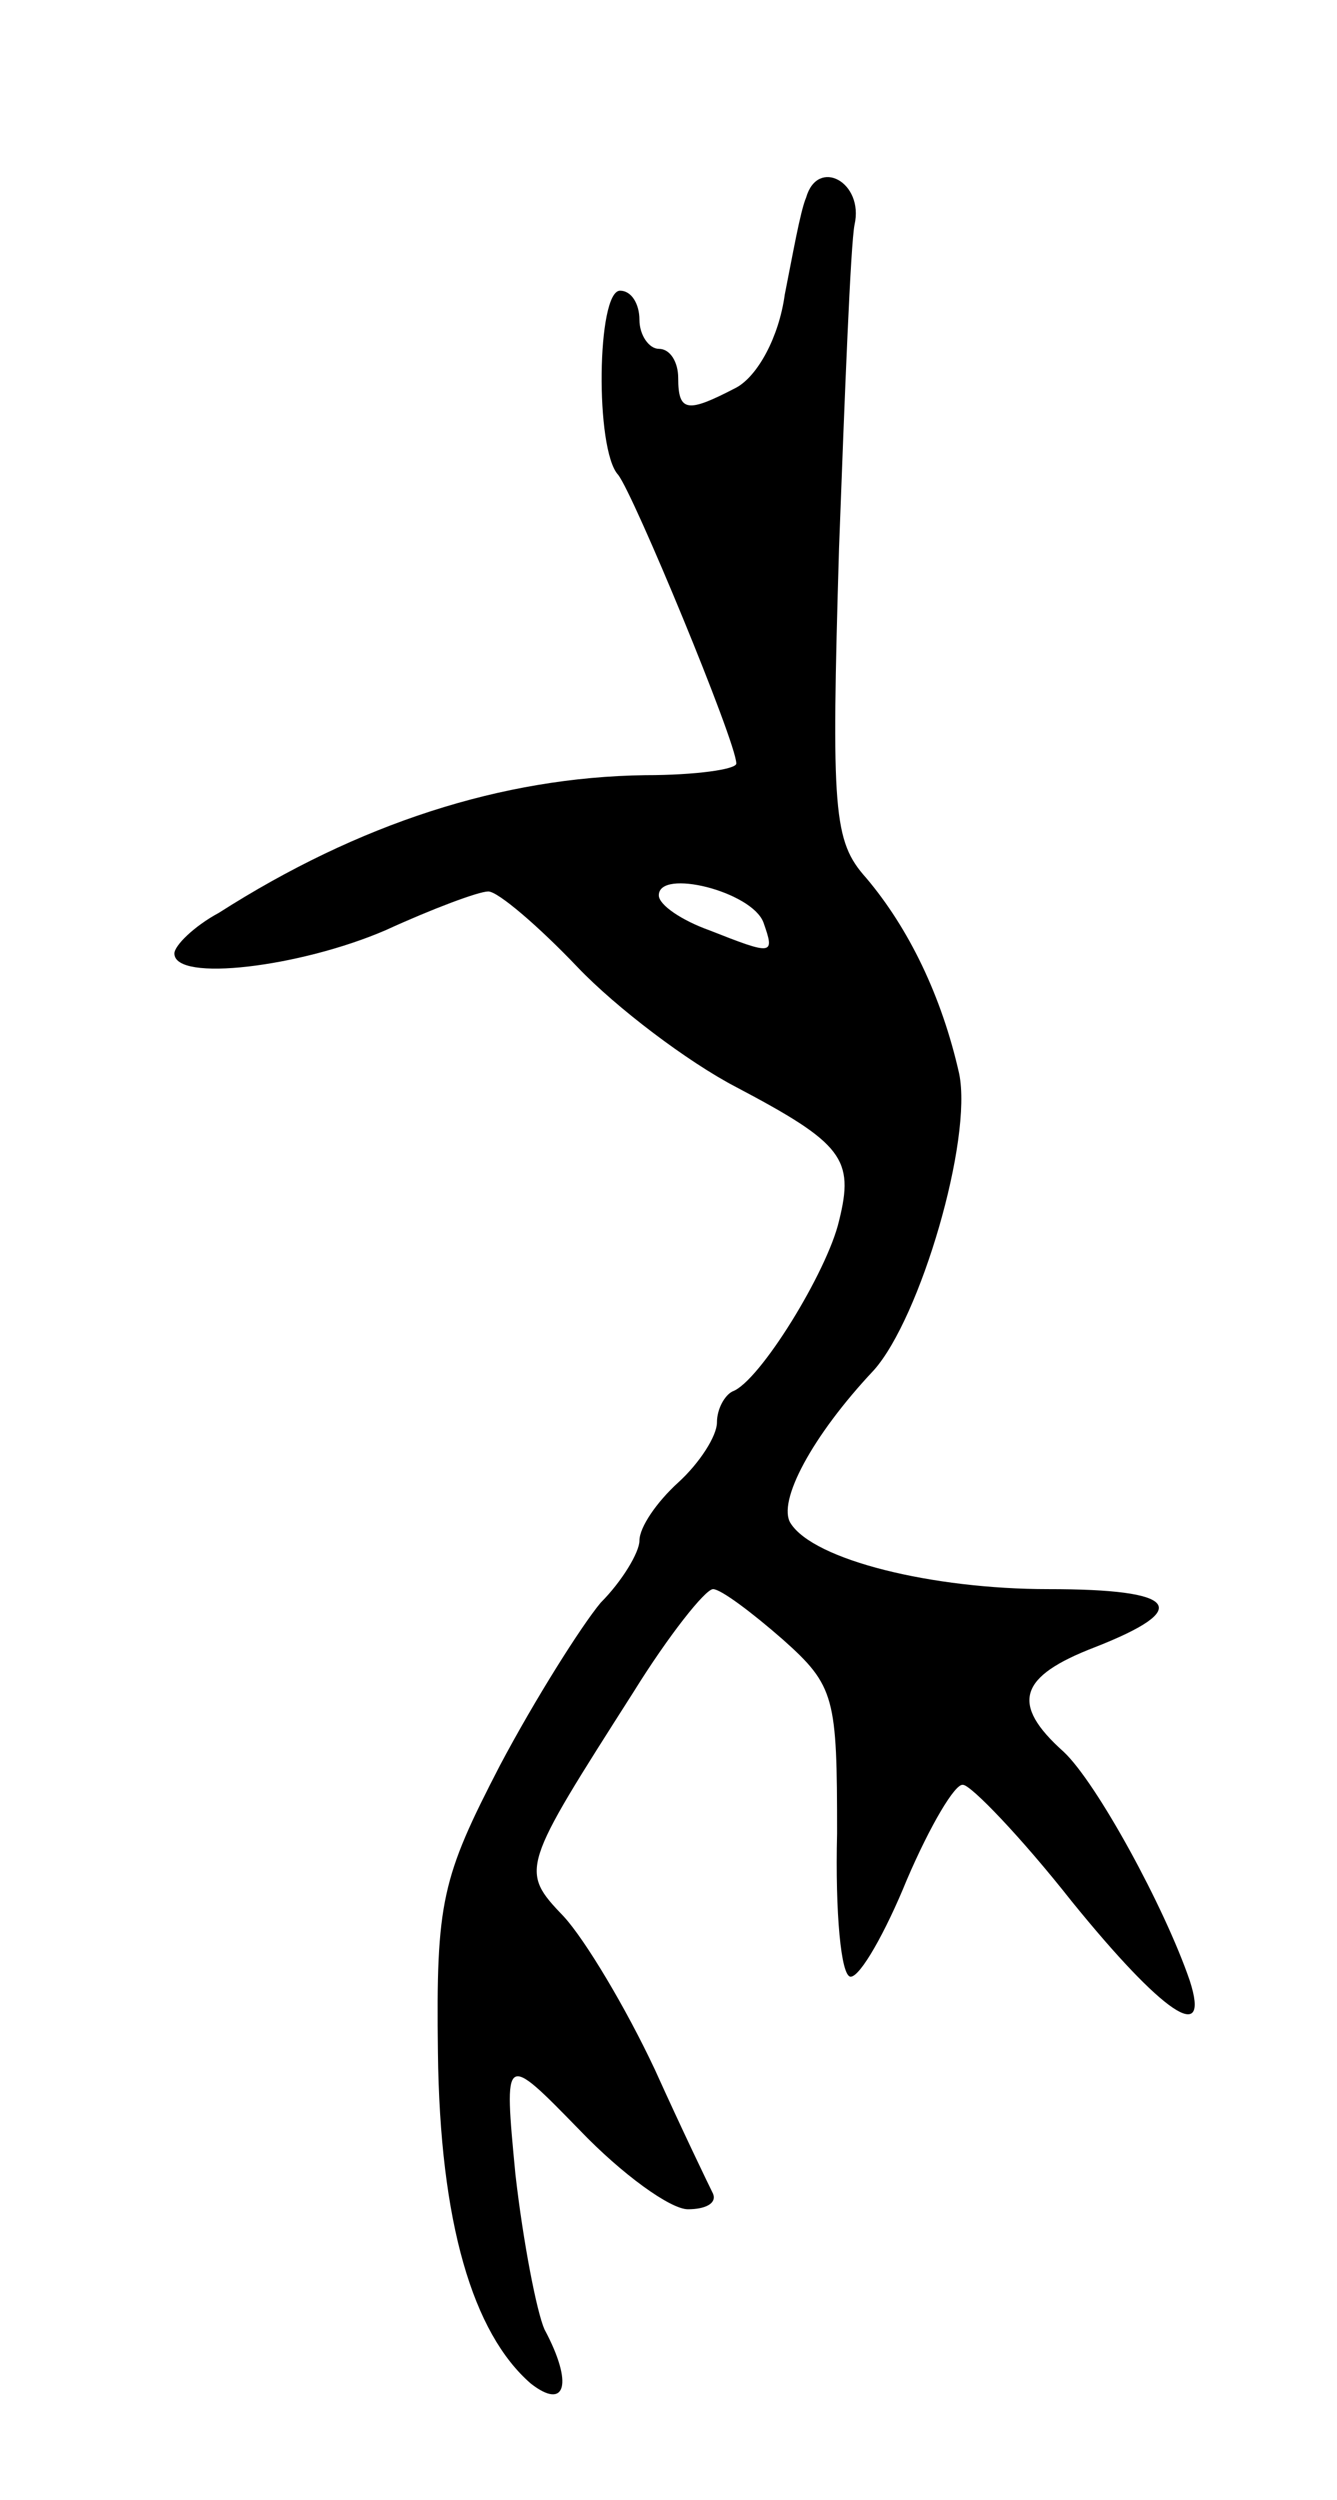 <svg version="1.0" xmlns="http://www.w3.org/2000/svg"
 width="69pt" height="129pt" viewBox="0 0 69 129"
 preserveAspectRatio="xMidYMid meet">
<g transform="translate(0,129) scale(0.1,-0.1)"
fill="#000000" stroke="none">
<path d="M416 1188 c-3 -7 -7 -30 -11 -50 -3 -22 -14 -42 -25 -48 -25 -13 -30
-13 -30 5 0 8 -4 15 -10 15 -5 0 -10 7 -10 15 0 8 -4 15 -10 15 -12 0 -13 -82
-1 -95 8 -10 61 -138 61 -149 0 -3 -21 -6 -47 -6 -74 -1 -148 -25 -220 -71
-13 -7 -23 -17 -23 -21 0 -15 65 -7 109 12 24 11 48 20 53 20 5 0 26 -18 46
-39 20 -21 57 -49 82 -62 55 -29 61 -37 53 -69 -6 -26 -41 -83 -55 -88 -4 -2
-8 -9 -8 -16 0 -7 -9 -21 -20 -31 -11 -10 -20 -23 -20 -30 0 -6 -9 -21 -20
-32 -10 -12 -34 -50 -52 -84 -30 -58 -33 -70 -32 -148 1 -88 18 -145 48 -171
18 -14 22 0 7 28 -4 9 -11 45 -15 80 -6 63 -6 63 33 23 22 -23 47 -41 56 -41
9 0 15 3 13 8 -2 4 -16 33 -30 64 -15 32 -36 67 -47 79 -23 24 -22 25 36 116
18 29 37 53 41 53 4 0 20 -12 36 -26 27 -24 28 -30 28 -100 -1 -41 2 -74 7
-74 5 0 18 23 29 50 12 28 25 50 29 49 4 0 30 -27 56 -60 47 -58 72 -75 61
-41 -13 38 -48 102 -65 118 -28 25 -23 39 16 54 51 20 43 30 -24 30 -60 0
-121 15 -133 34 -7 11 11 45 43 79 24 27 51 119 44 153 -9 40 -26 75 -48 101
-17 19 -18 34 -14 170 3 81 6 157 8 167 5 22 -19 35 -25 14z m-22 -374 c6 -17
5 -17 -28 -4 -14 5 -26 13 -26 18 0 14 48 2 54 -14z"/>
</g>
</svg>
